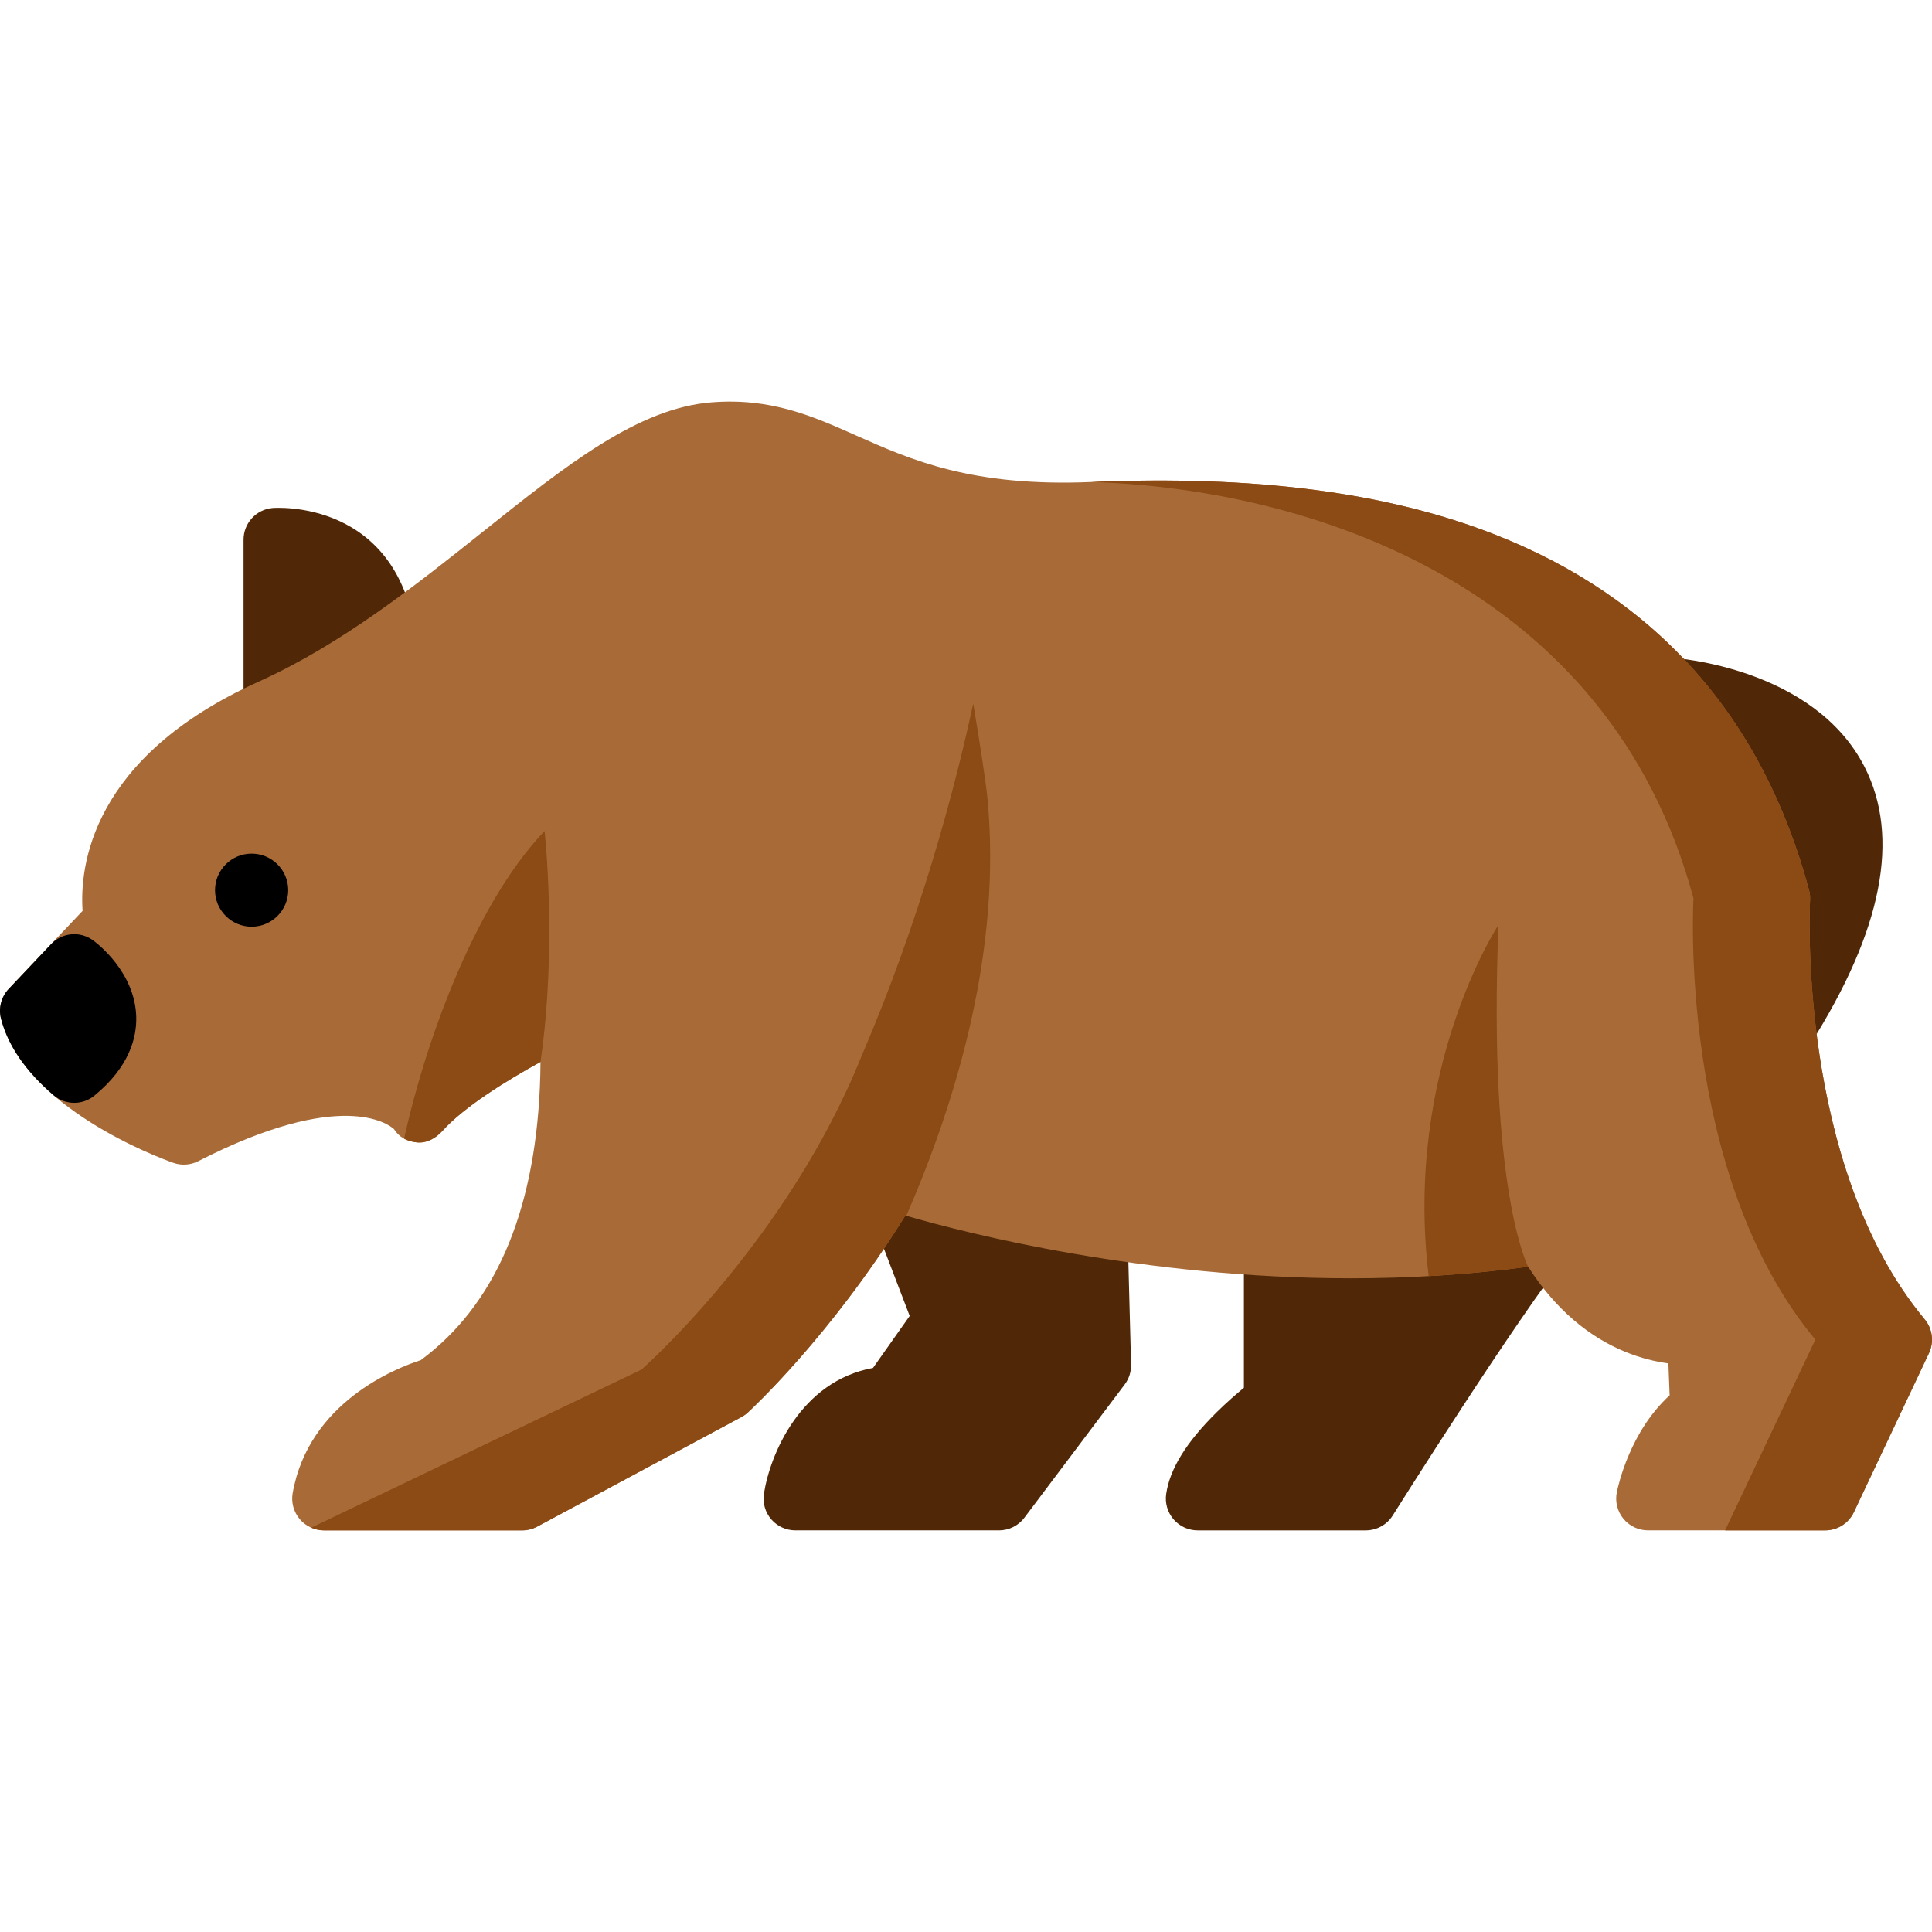 <?xml version="1.0" encoding="iso-8859-1"?>
<!-- Generator: Adobe Illustrator 19.0.0, SVG Export Plug-In . SVG Version: 6.00 Build 0)  -->
<svg version="1.1" id="Layer_1" xmlns="http://www.w3.org/2000/svg" xmlns:xlink="http://www.w3.org/1999/xlink" x="0px" y="0px"
	 viewBox="0 0 512.001 512.001" style="enable-background:new 0 0 512.001 512.001;" xml:space="preserve">
<g>
	<path style="fill:#512807;" d="M494.131,203.229c-13.444-26.314-49.864-28.851-51.409-28.945c-2.317-0.151-4.599,0.68-6.294,2.274
		c-1.695,1.594-2.655,3.817-2.655,6.144c0,2.085,0.773,4.096,2.168,5.644c12.257,13.604,21.289,30.646,26.852,50.669
		c-0.158,4.218-0.409,17.203,1.501,34.072c0.401,3.553,3.002,6.467,6.487,7.268c0.631,0.145,1.263,0.215,1.891,0.215
		c2.844,0,5.553-1.443,7.121-3.919C498.836,246.585,503.661,221.882,494.131,203.229z"/>
	<path style="fill:#512807;" d="M110.38,170.251c-4.076-38.368-37.86-35.654-38.197-35.619c-4.332,0.406-7.644,4.042-7.644,8.394
		v44.858c0,2.873,1.462,5.547,3.88,7.097c1.38,0.885,2.962,1.333,4.55,1.333c1.197,0,2.399-0.255,3.52-0.77
		c9.749-4.478,19.649-10.185,30.267-17.444C109.314,176.349,110.708,173.334,110.38,170.251z"/>
	<path style="fill:#512807;" d="M298.768,324.38c-0.106-4.049-3.076-7.449-7.073-8.1c-31.574-5.14-52.757-12.075-52.962-12.145
		c-3.093-1.022-6.498-0.174-8.748,2.181c-2.25,2.356-2.941,5.797-1.776,8.839l12.869,33.585l-9.724,13.78
		c-19.18,3.504-27.282,22.887-28.905,33.32c-0.379,2.434,0.326,4.91,1.928,6.78c1.602,1.869,3.941,2.946,6.403,2.946h53.962
		c2.647,0,5.142-1.244,6.734-3.359l26.577-35.293c1.147-1.522,1.743-3.388,1.693-5.292L298.768,324.38z"/>
	<path style="fill:#512807;" d="M416.696,322.335c-1.739-3.011-5.151-4.654-8.586-4.116c-21.687,3.344-45.103,4.393-69.595,3.12
		c-2.321-0.123-4.565,0.715-6.242,2.305c-1.676,1.592-2.626,3.803-2.626,6.114v38.018c-1.972,1.623-4.577,3.881-7.241,6.515
		c-8.053,7.958-12.423,15.045-13.361,21.663c-0.343,2.418,0.38,4.866,1.982,6.71c1.602,1.845,3.923,2.904,6.366,2.904h44.555
		c2.9,0,5.597-1.491,7.14-3.947c0.328-0.524,33.03-52.54,46.882-69.793C418.146,329.118,418.435,325.346,416.696,322.335z"/>
</g>
<path style="fill:#A86B38;" d="M510.05,349.624c-33.982-40.849-30.401-110.367-30.36-111.058c0.053-0.905-0.039-1.811-0.275-2.687
	c-12.323-45.814-40.468-77.565-83.652-94.371c-28.476-11.081-63.326-15.584-106.541-13.771
	c-31.658,1.334-47.871-5.886-62.175-12.253c-11.663-5.191-22.674-10.102-38.486-8.856c-19.529,1.531-38.531,16.689-60.535,34.24
	c-17.532,13.984-37.402,29.833-59.529,39.803c-44.511,20.055-47.414,49.165-46.611,60.724L2.309,262.072
	c-1.996,2.109-2.767,5.097-2.039,7.908c6.082,23.51,41.598,36.743,45.628,38.174c2.186,0.776,4.598,0.618,6.661-0.44
	c37.818-19.341,50.392-9.802,51.816-8.528c1.369,2.184,3.469,3.294,6.066,3.554c2.679,0.279,5.073-1.107,6.869-3.101
	c5.68-6.301,16.817-13.223,25.926-18.216c-0.013,2.232-0.065,4.504-0.169,6.81c-1.509,33.549-12.121,57.839-31.547,72.22
	c-6.547,2.099-29.692,11.151-33.953,35.213c-0.435,2.455,0.239,4.976,1.841,6.886c1.602,1.911,3.967,3.015,6.46,3.015h52.512
	c1.39,0,2.76-0.344,3.985-1.002l54.102-29.016c0.622-0.334,1.199-0.744,1.719-1.222c0.887-0.815,21.96-20.33,41.439-51.724
	c0.099-0.16,0.193-0.32,0.292-0.481c16.651,4.829,63.009,16.64,118.138,16.64c15.125,0,30.913-0.899,46.925-3.066
	c3.512,5.504,7.521,10.229,12.052,14.118c9.131,7.837,18.455,10.61,25.111,11.504l0.327,8.473
	c-10.496,9.549-13.644,23.915-13.998,25.69c-0.495,2.476,0.146,5.045,1.748,6.997c1.601,1.953,3.994,3.086,6.52,3.086h46.942
	c3.261,0,6.231-1.882,7.624-4.831l19.891-42.122C512.593,355.652,512.148,352.145,510.05,349.624z"/>
<g>
	<path style="fill:#8C4A14;" d="M110.438,302.741c2.679,0.279,5.073-1.107,6.869-3.101c5.68-6.301,16.817-13.223,25.926-18.216
		c4.499-30.906,1.079-61.193,1.079-61.193c-19.271,20.216-32.096,58.052-37.222,81.525
		C108.079,302.293,109.201,302.616,110.438,302.741z"/>
	<path style="fill:#8C4A14;" d="M448.793,238.07c0,0-4.304,72.954,32.295,116.946l-23.919,50.551h26.51
		c3.261,0,6.231-1.882,7.624-4.831l19.891-42.122c1.399-2.964,0.954-6.471-1.143-8.992c-33.982-40.849-30.401-110.367-30.36-111.058
		c0.053-0.905-0.039-1.811-0.275-2.687c-12.323-45.814-40.468-77.565-83.652-94.371c-28.476-11.081-63.326-15.584-106.541-13.771
		C346.823,129.509,426.401,154.829,448.793,238.07z"/>
	<path style="fill:#8C4A14;" d="M397.113,245.112c0,0-25.131,38.153-18.497,93.073c8.67-0.484,17.478-1.285,26.361-2.486
		C404.977,335.698,394.287,315.422,397.113,245.112z"/>
	<path style="fill:#8C4A14;" d="M261.699,211.74c-0.416-4.383-1.861-13.775-3.778-25.301c-5.022,23.265-14.125,57.456-29.677,93.617
		v0.001c-19.828,49.203-58.247,82.901-58.247,82.901l-87.513,41.892c1.054,0.462,2.202,0.717,3.381,0.717h52.512
		c1.39,0,2.76-0.344,3.985-1.002l54.102-29.016c0.622-0.334,1.199-0.744,1.719-1.222c0.887-0.815,21.96-20.33,41.439-51.724
		c0.099-0.16,0.193-0.32,0.292-0.481c0.082,0.024,0.176,0.051,0.261,0.075C253.625,291.359,265.471,251.516,261.699,211.74z"/>
</g>
<path d="M66.68,245.587c-5.347,0-9.697-4.342-9.697-9.681c0-5.338,4.35-9.682,9.697-9.682c5.348,0,9.699,4.343,9.699,9.682
	C76.377,241.245,72.027,245.587,66.68,245.587z"/>
<path d="M19.67,292.264c-1.954,0-3.907-0.677-5.483-2.027c-7.394-6.332-12.077-13.146-13.917-20.257
	c-0.727-2.811,0.043-5.799,2.039-7.908l11.235-11.867c2.911-3.073,7.648-3.513,11.073-1.029c1.14,0.826,11.141,8.417,11.486,20.269
	c0.154,5.273-1.647,13.182-11.095,20.912C23.454,291.63,21.561,292.264,19.67,292.264z"/>
<g>
</g>
<g>
</g>
<g>
</g>
<g>
</g>
<g>
</g>
<g>
</g>
<g>
</g>
<g>
</g>
<g>
</g>
<g>
</g>
<g>
</g>
<g>
</g>
<g>
</g>
<g>
</g>
<g>
</g>
</svg>
